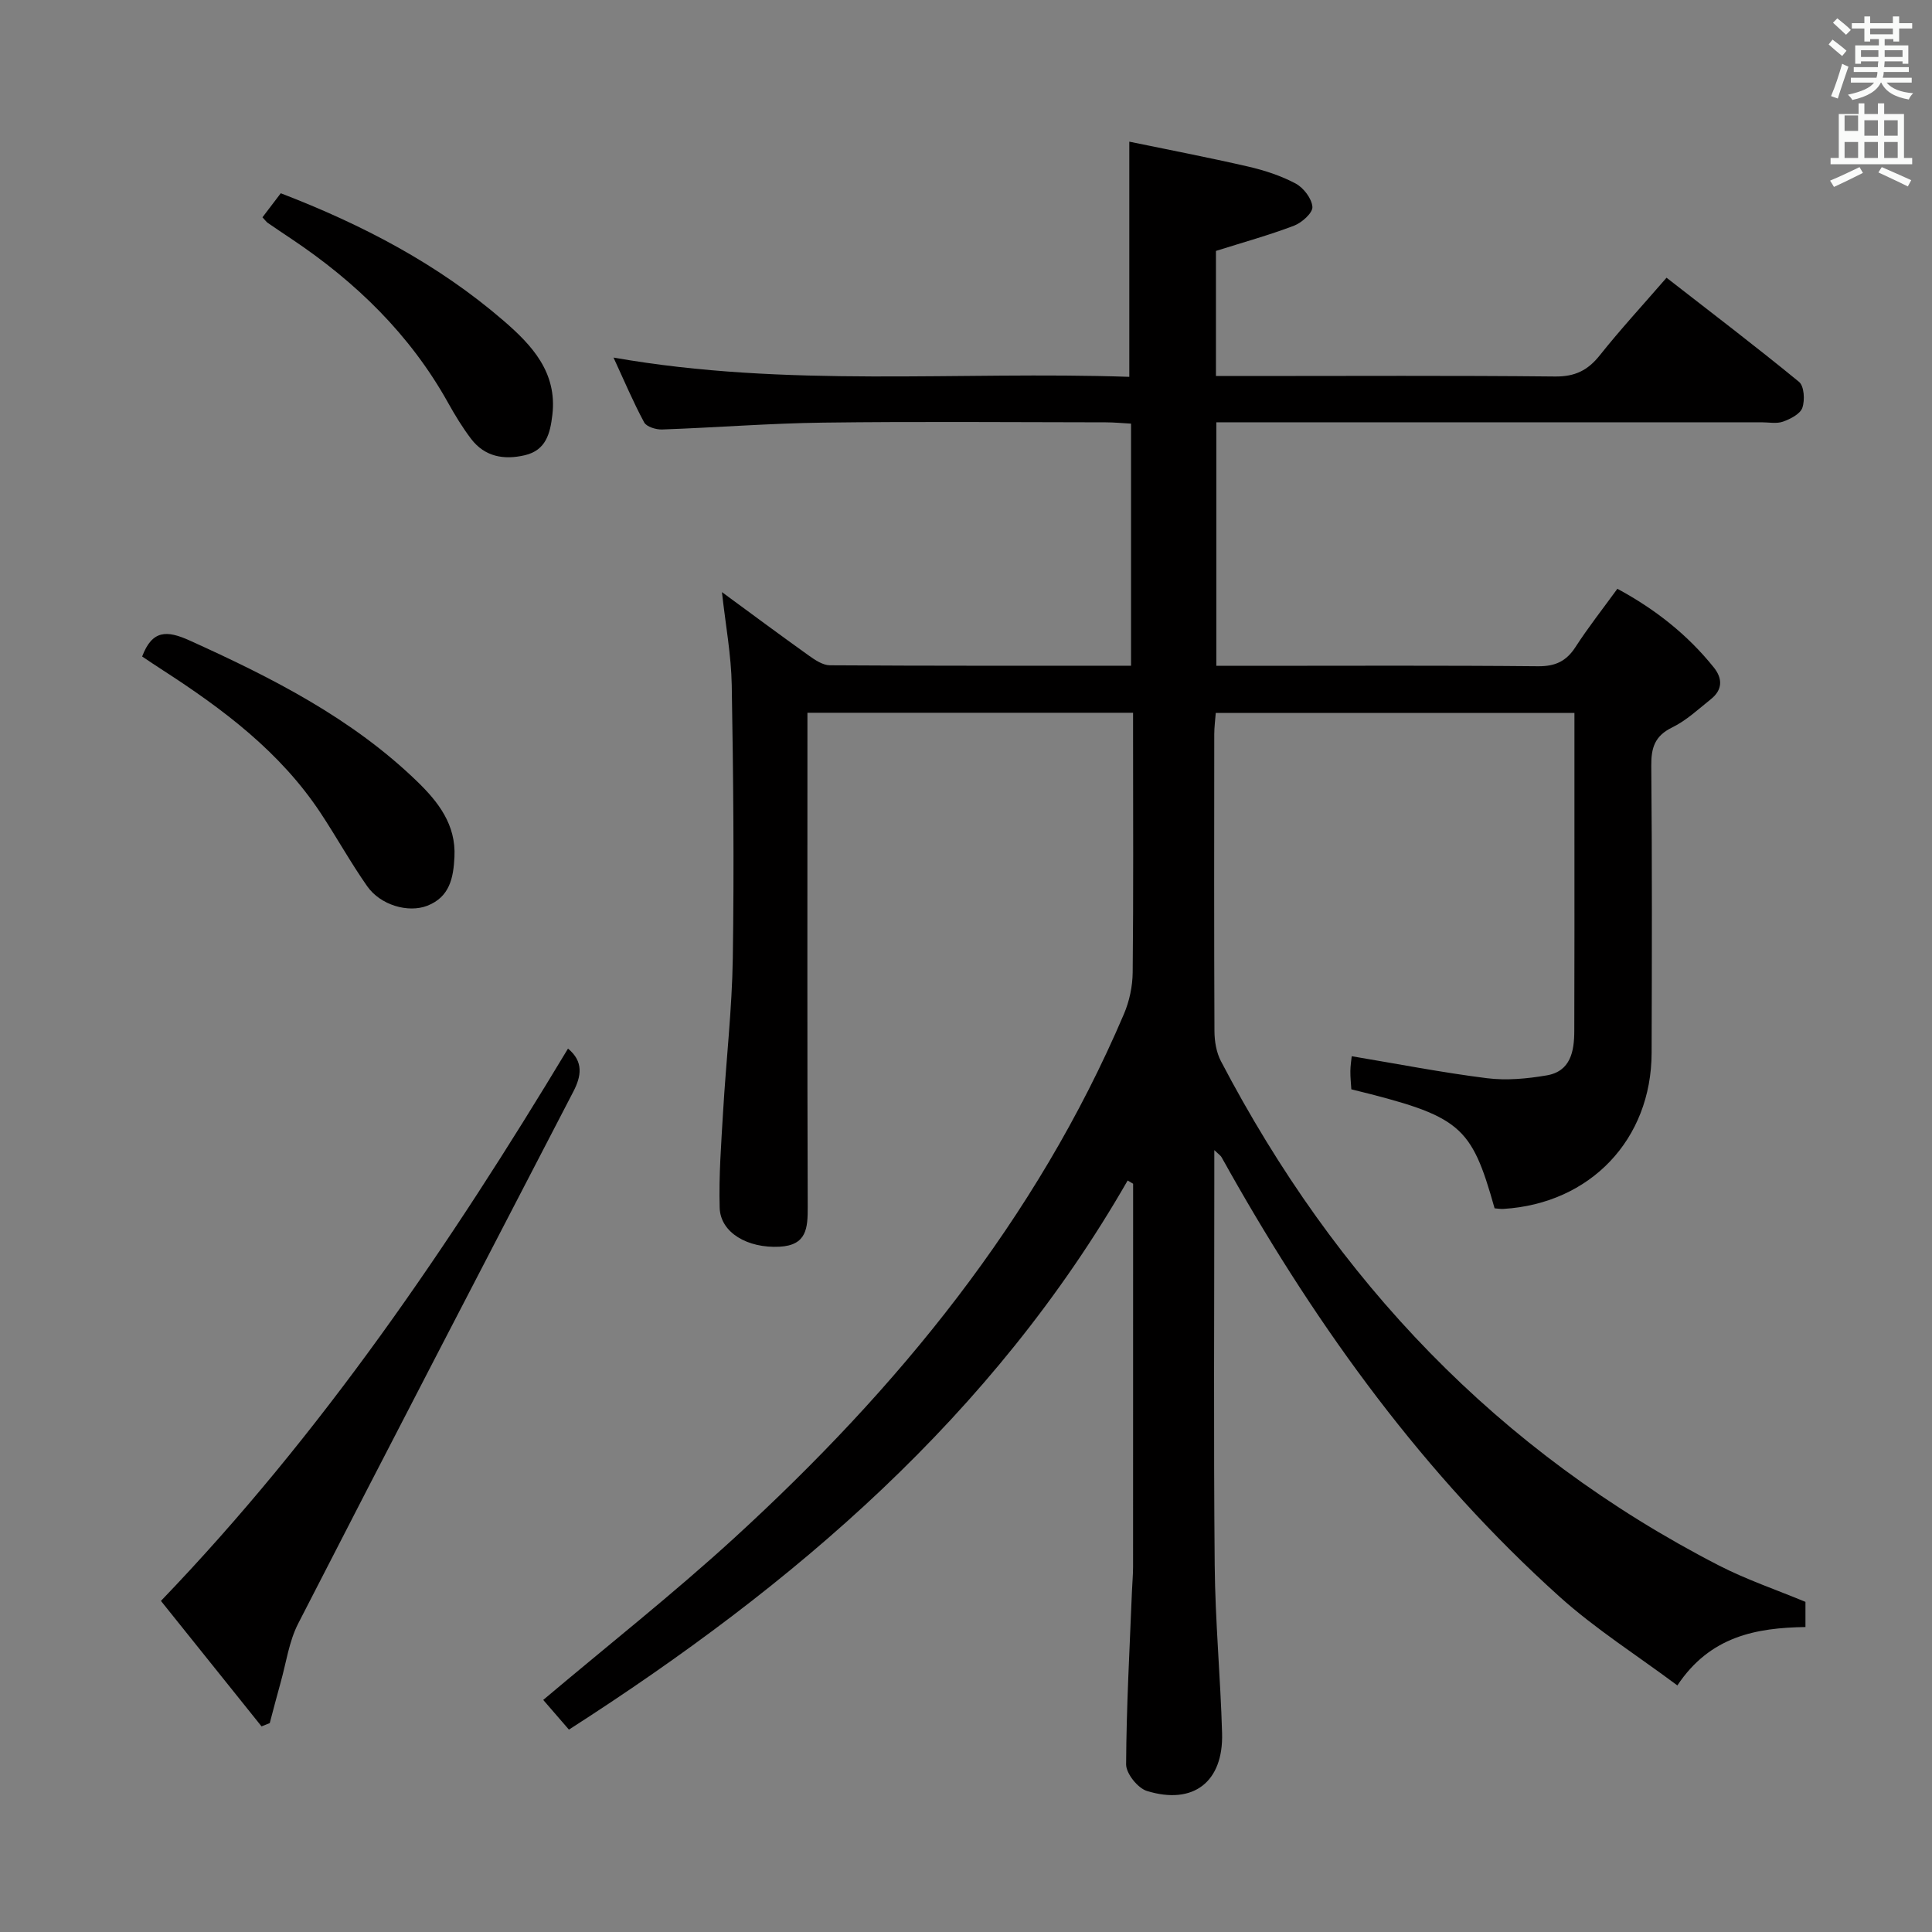<svg enable-background="new 0 0 400 400" viewBox="0 0 400 400" xmlns="http://www.w3.org/2000/svg"><rect x="0" y="0" width="400" height="400" fill="#808080" stroke="none"/><path d="m378.6 9.2.8-1c.9.7 1.9 1.4 2.9 2.3l-.9 1.1c-1.1-.9-2-1.7-2.8-2.4zm.5 10.7c.9-2.1 1.6-4.3 2.3-6.7.4.2.8.4 1.3.6-.7 2.1-1.5 4.3-2.2 6.6zm.4-15.2.9-.9c1 .8 2 1.6 2.8 2.4l-1 1c-1-.9-1.9-1.8-2.7-2.5zm12.5-1.3h1.2v1.4h2.7v1.1h-2.7v2.7h-1.2v-.5h-1.8v1.3h4.9v3.8h-1.2v-.5h-3.7c0 .4-.1.9-.1 1.2h5.1v1h-5.2c0 .5-.1.9-.2 1.2h6v1h-5.2c1.1 1.3 2.9 2 5.5 2.2-.4.4-.7.8-.9 1.3-2.9-.5-4.8-1.6-5.7-3.5h-.1c-.8 1.7-2.7 2.9-5.9 3.6-.2-.4-.6-.8-.9-1.1 2.8-.6 4.6-1.4 5.4-2.5h-4.8v-1h5.3c.1-.3.2-.7.2-1.2h-4.9v-1h5c0-.4 0-.8.1-1.2h-3.6v.5h-1.2v-3.8h4.9v-1.3h-1.8v.5h-1.2v-2.7h-2.6v-1.1h2.6v-1.4h1.2v1.4h4.7v-1.4zm-6.7 8.4h3.6c0-.4 0-.9 0-1.4h-3.6zm1.9-4.7h4.7v-1.2h-4.7zm6.7 3.3h-3.7v1.4h3.7z" fill="#fafbfa"/><path d="m384.7 21.4h1.3v2.2h2.8v-2.2h1.3v2.2h4.1v9.1h1.7v1.3h-16.9v-1.3h1.7v-9.1h4.1v-2.2zm.3 13.2.7 1.2c-1.8.9-3.8 1.9-6 2.9-.2-.4-.5-.8-.8-1.3 2.4-1 4.4-2 6.1-2.8zm-3.1-7.5h2.8v-3.2h-2.8v4.2zm0 5.6h2.8v-3.3h-2.8zm4.1-4.6h2.8v-3.2h-2.8zm0 4.6h2.8v-3.3h-2.8zm3.6 1.9c2.1.9 4.1 1.8 6.1 2.7l-.7 1.3c-2.2-1.1-4.2-2-6.1-2.9zm3.3-9.7h-2.8v3.2h2.8zm-2.8 7.8h2.8v-3.3h-2.8z" fill="#fafbfa"/><g fill="#010000"><path d="m251.41 238.12v6.39c0 26.5-.16 52.99.08 79.49.1 11.62 1.2 23.24 1.53 34.86.28 10.06-5.94 14.9-15.56 11.94-1.89-.58-4.31-3.6-4.31-5.49.06-11.97.73-23.93 1.21-35.89.07-1.66.22-3.32.23-4.98.01-24.83.01-49.66.01-74.49 0-1.62 0-3.25 0-4.87-.38-.22-.75-.44-1.13-.67-27.91 48.66-69.01 83.75-115.68 113.69-1.79-2.07-3.6-4.16-5.32-6.15 13.39-11.3 26.87-21.93 39.5-33.48 33.84-30.95 62.54-65.87 80.72-108.51 1.14-2.66 1.79-5.74 1.82-8.63.17-16.16.08-32.33.08-48.49 0-1.64 0-3.28 0-5.27-22.54 0-44.6 0-67.42 0v5.8c0 32.16-.05 64.33.06 96.49.01 4.4-.18 7.96-5.85 8.26-6.56.34-12.23-2.88-12.38-8.07-.19-6.62.32-13.27.71-19.9.62-10.61 1.85-21.2 2.01-31.82.28-18.82.11-37.66-.22-56.48-.11-6.24-1.28-12.46-2.03-19.26 6.09 4.47 12 8.86 17.99 13.14 1.29.92 2.9 2 4.36 2.01 20.65.13 41.3.09 62.35.09 0-16.72 0-33.13 0-50.12-1.71-.09-3.47-.27-5.23-.27-19.5-.02-39-.19-58.49.06-11.13.14-22.25 1.03-33.38 1.42-1.26.04-3.22-.56-3.71-1.48-2.25-4.17-4.1-8.57-6.34-13.41 35.89 6.31 71.36 2.78 106.79 3.99 0-16.17 0-31.86 0-48.69 7.98 1.65 16.33 3.25 24.62 5.16 3.38.78 6.78 1.89 9.82 3.51 1.64.88 3.35 3.11 3.47 4.84.09 1.23-2.18 3.26-3.79 3.88-5.23 1.99-10.64 3.48-16.18 5.23v25.9h6.74c21.16 0 42.33-.12 63.49.1 4.11.04 6.77-1.28 9.25-4.4 4.24-5.33 8.87-10.35 13.81-16.05 9.28 7.22 18.49 14.23 27.43 21.56 1.06.87 1.24 3.78.69 5.36-.44 1.29-2.46 2.32-3.99 2.87-1.33.48-2.96.14-4.46.14-35.5 0-70.99 0-106.49 0-1.98 0-3.96 0-6.39 0v50.42h7.62c19.66 0 39.33-.1 58.99.09 3.6.03 5.86-1.05 7.77-4.01 2.61-4.04 5.6-7.83 8.65-12.03 7.82 4.22 14.5 9.48 19.96 16.28 1.87 2.33 1.81 4.64-.58 6.56-2.59 2.07-5.09 4.43-8.02 5.86-3.59 1.75-4.37 4.17-4.34 7.91.18 19.83.13 39.66.07 59.49-.05 17.93-12.69 31.18-30.66 32.29-.63.04-1.27-.08-1.85-.12-4.87-17.29-6.99-19.06-29.66-24.64-.07-1.19-.22-2.49-.2-3.78.01-1.13.2-2.27.28-3.07 9.46 1.58 18.68 3.38 27.99 4.55 4.04.51 8.31.11 12.36-.58 4.98-.84 5.72-5 5.73-9.2.05-14 .03-28 .03-41.99 0-7.82 0-15.65 0-23.86-24.79 0-49.34 0-74.26 0-.11 1.5-.31 2.96-.31 4.41-.02 20.5-.05 40.99.04 61.49.01 2.08.39 4.39 1.34 6.2 23.71 45.34 57.38 80.9 103.15 104.44 5.71 2.93 11.86 5.01 17.87 7.51v5.21c-10.22.16-19.74 1.9-26.52 12.09-8.35-6.23-16.94-11.67-24.39-18.37-27.98-25.18-49.8-55.26-68.25-87.91-.57-1.01-1.12-2.04-1.71-3.04-.12-.29-.42-.48-1.52-1.51z"/><path d="m54.15 357.43c-6.88-8.58-13.76-17.16-20.83-25.98 33.32-34.67 59.83-73.74 84.28-114.35 3.27 2.7 2.76 5.73 1.08 8.95-19.02 36.68-38.1 73.33-56.95 110.1-1.9 3.71-2.48 8.11-3.63 12.2-.79 2.79-1.5 5.6-2.25 8.4-.56.23-1.13.45-1.7.68z"/><path d="m29.43 135.92c2.09-5.52 5.11-5.44 9.79-3.33 17.04 7.71 33.61 16.08 47.2 29.25 4.33 4.2 8 8.91 7.67 15.56-.21 4.37-.99 8.32-5.64 10.13-3.94 1.52-9.68-.12-12.43-4.05-3.43-4.89-6.33-10.15-9.63-15.14-8.35-12.64-20.16-21.49-32.66-29.57-1.5-.96-2.98-1.97-4.3-2.85z"/><path d="m54.34 44.99c1.36-1.79 2.55-3.34 3.79-4.98 16.92 6.51 32.59 14.69 46.15 26.41 5.84 5.04 11.12 10.69 10.08 19.48-.45 3.82-1.3 7.32-5.7 8.35-4.32 1.01-8.28.33-11.11-3.37-1.8-2.36-3.36-4.94-4.81-7.54-7.87-14.11-19.09-24.98-32.4-33.88-1.65-1.1-3.3-2.21-4.94-3.34-.25-.18-.44-.47-1.06-1.13z"/></g></svg>